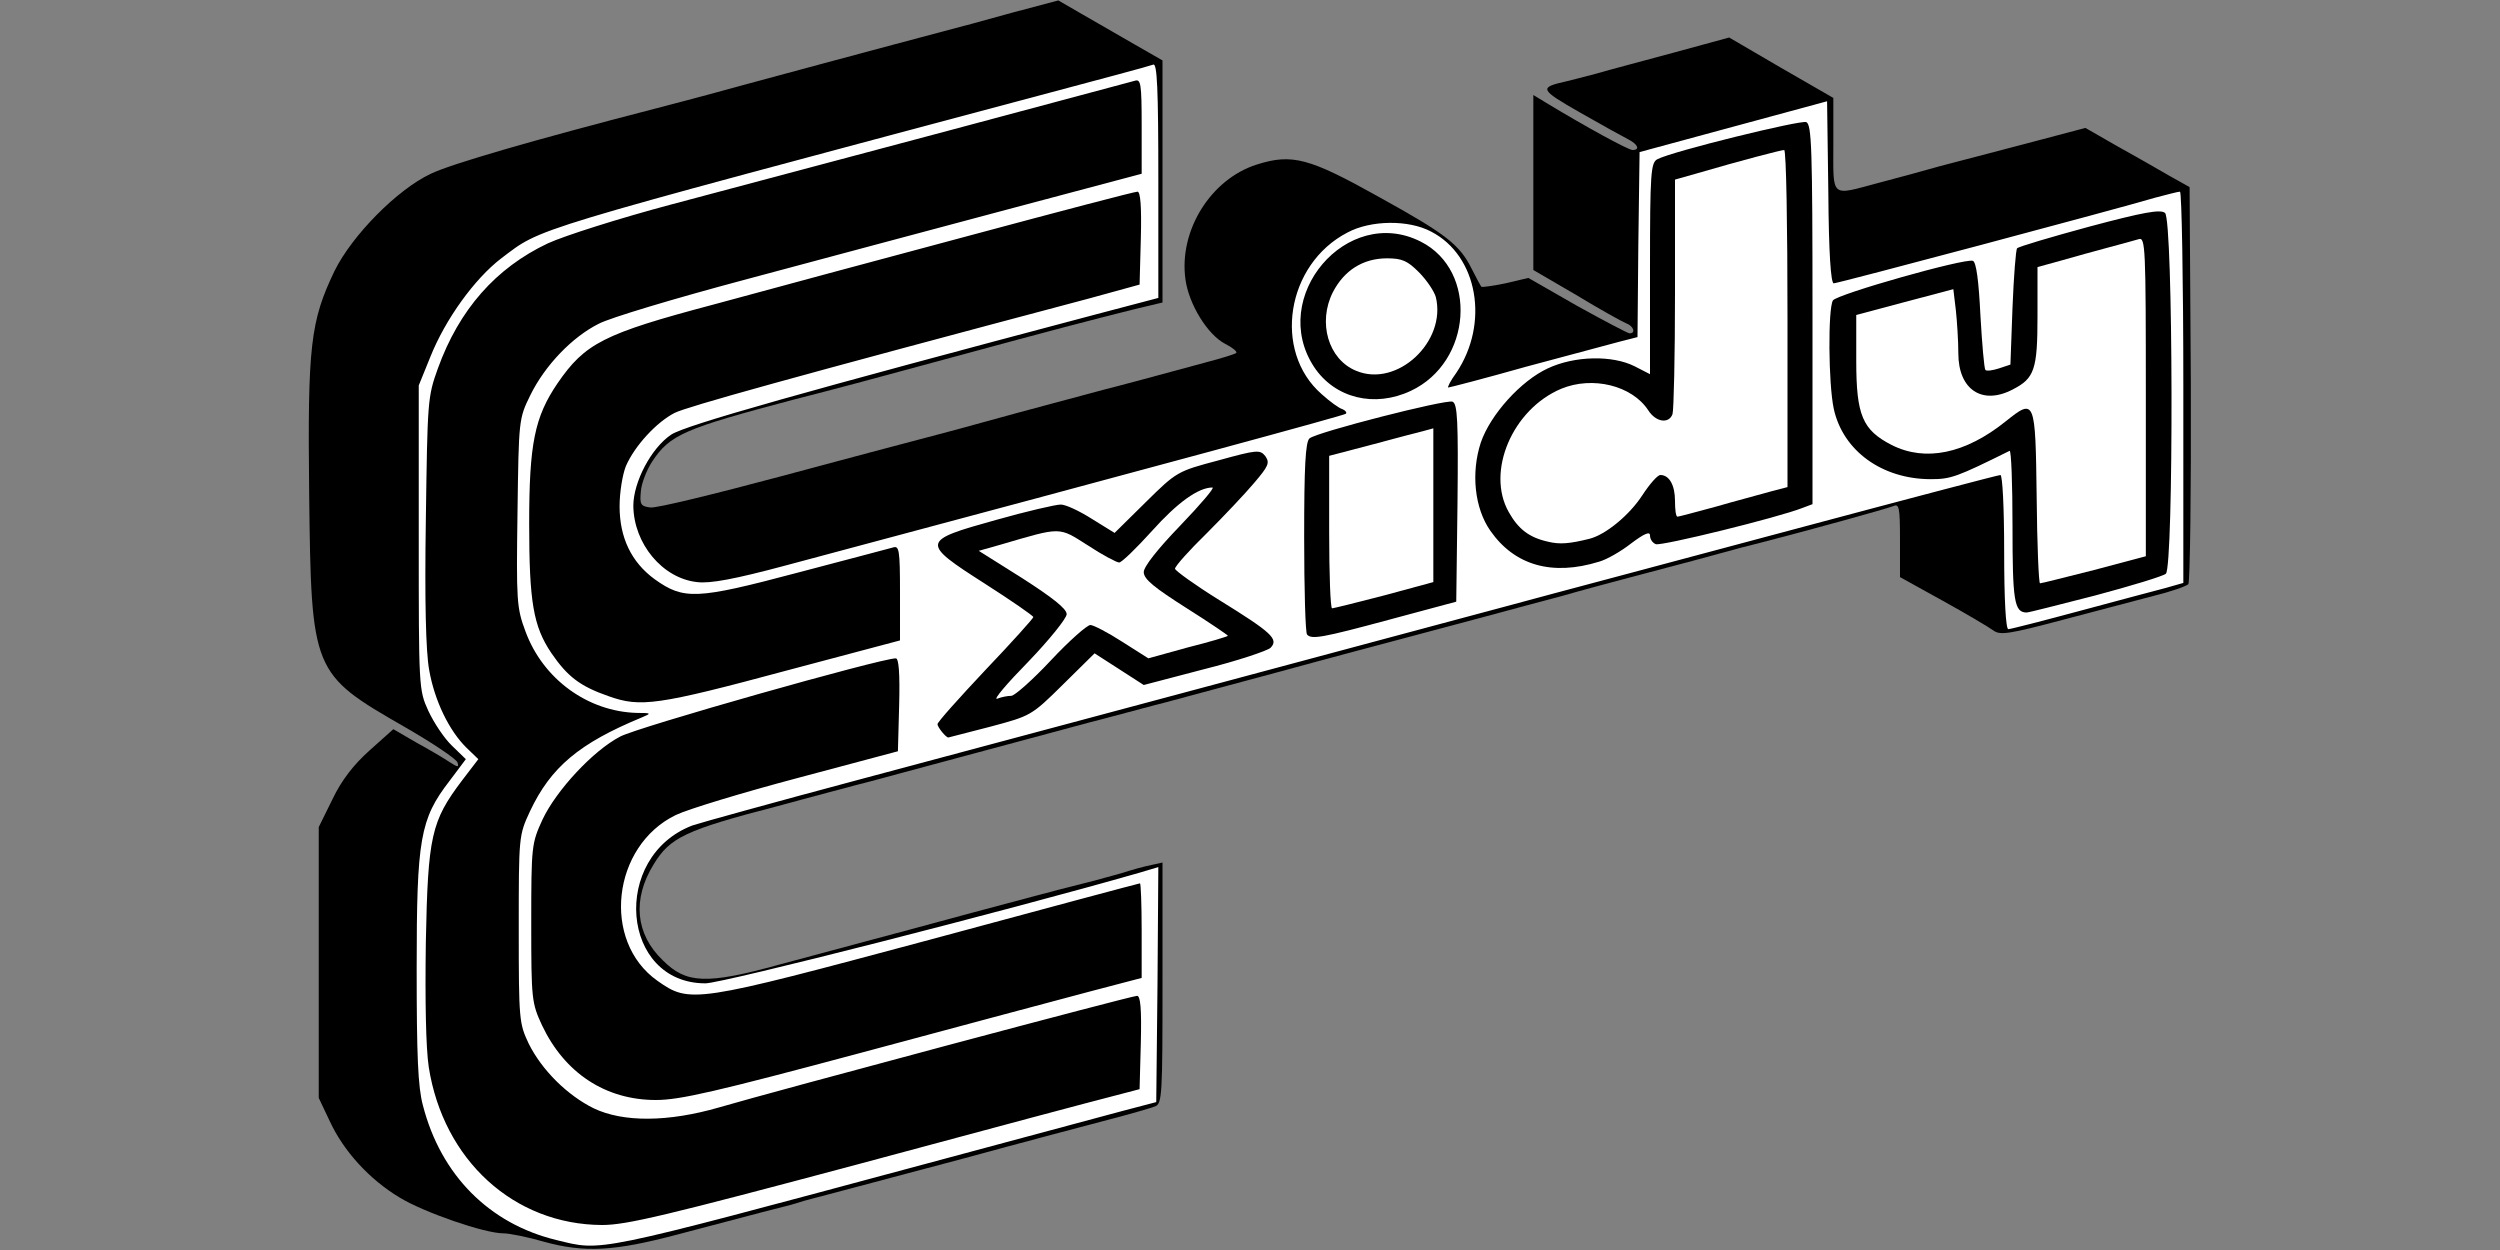 <?xml version="1.0" encoding="utf-8"?>
<!DOCTYPE svg PUBLIC "-//W3C//DTD SVG 20010904//EN" "http://www.w3.org/TR/2001/REC-SVG-20010904/DTD/svg10.dtd">
<svg version="1.0" xmlns="http://www.w3.org/2000/svg" width="600px" height="300px" viewBox="0 0 600 300" preserveAspectRatio="xMidYMid meet">
 <rect x="0" y="0" width="600" height="300" fill="#808080" stroke="none"/>
 <g fill="#000000">
  <path d="M130.5 298 c-3.8 -1.1 -8.2 -2 -9.7 -2 -4.5 0 -19 -5 -24.9 -8.6 -7.2 -4.3 -13.4 -11.1 -16.7 -18.2 l-2.7 -5.7 0 -32.5 0 -32.5 3.3 -6.7 c2.2 -4.6 5.1 -8.3 8.9 -11.7 l5.7 -5.1 5.5 3.2 c3.1 1.7 6.7 3.8 8 4.7 2 1.3 2.3 1.3 1.9 0.1 -0.2 -0.8 -6 -4.7 -12.8 -8.6 -22.1 -12.7 -22.3 -13.1 -22.8 -55.8 -0.4 -35.7 0.3 -41.5 6.1 -53.6 4.2 -8.5 15 -19.5 23.1 -23.3 5 -2.4 24.7 -8.1 54.1 -15.7 3.9 -1 9.5 -2.5 12.5 -3.3 5.7 -1.6 47.7 -12.9 56.5 -15.2 2.8 -0.7 10.1 -2.7 16.2 -4.4 l11.3 -3 5.7 3.3 c3.2 1.8 8.8 5.1 12.5 7.2 l6.8 3.9 0 29 0 29.1 -6.7 1.6 c-10.4 2.6 -20 5.1 -42.8 11.3 -23.2 6.3 -27.3 7.4 -39 10.4 -26.4 7 -29.7 8.4 -34 14.9 -1.3 2 -2.6 5.3 -2.7 7.2 -0.3 3.1 0 3.5 2.3 3.8 1.4 0.2 15.3 -3.2 31 -7.4 15.6 -4.2 30.7 -8.2 33.4 -8.9 2.8 -0.7 13.6 -3.6 24 -6.5 10.5 -2.8 19.7 -5.3 20.5 -5.5 0.8 -0.2 5.1 -1.3 9.5 -2.5 4.4 -1.2 11.1 -3 14.8 -4 3.8 -1 7.1 -2 7.4 -2.3 0.3 -0.3 -0.9 -1.3 -2.7 -2.2 -4.2 -2.2 -8.7 -9.5 -9.5 -15.5 -1.6 -11.7 6.1 -24 17.1 -27.5 8.5 -2.7 12.6 -1.6 29.4 7.8 16.1 8.9 19.3 11.4 22.2 17.2 1.1 2.2 2.2 4.2 2.3 4.3 0.2 0.2 2.8 -0.2 5.8 -0.8 l5.5 -1.3 11.7 6.7 c6.5 3.6 12.2 6.6 12.6 6.6 1.6 0 0.9 -1.8 -0.8 -2.4 -1 -0.4 -6.4 -3.4 -12 -6.8 l-10.3 -6 0 -21 0 -21 3.3 2 c9.4 5.7 19.5 11.2 20.5 11.2 1.9 0 1.3 -1.4 -1.1 -2.6 -1.2 -0.6 -6.4 -3.5 -11.5 -6.4 -9.8 -5.6 -9.9 -6 -3.2 -7.5 0.8 -0.2 4 -1 7 -1.8 3 -0.9 11.5 -3.1 18.8 -5.1 l13.2 -3.6 12.5 7.3 12.5 7.2 0 11.2 c0 13 -0.8 12.3 10.8 9.2 4.2 -1.1 10.9 -2.9 14.7 -4 3.9 -1 13.3 -3.5 21 -5.5 l14 -3.7 7.5 4.3 c4.1 2.3 9.8 5.5 12.5 7.1 l5 2.8 0.3 47.2 c0.1 26 -0.2 47.7 -0.6 48.1 -0.5 0.5 -4.2 1.8 -8.3 2.8 -4.1 1.1 -14 3.7 -22 5.8 -12.8 3.4 -14.9 3.7 -16.5 2.5 -1.1 -0.8 -6.5 -4 -12.1 -7.1 l-10.3 -5.7 0 -8.9 c0 -8 -0.2 -8.8 -1.7 -8.1 -1.9 0.7 -20.3 5.8 -29.3 8.1 -3 0.8 -6.2 1.6 -7 1.8 -3.9 1.1 -18.4 5 -26.5 7.1 -4.9 1.3 -12.4 3.3 -16.5 4.5 -4.1 1.1 -8.2 2.2 -9 2.4 -1.7 0.5 -16.8 4.5 -19 5.1 -0.8 0.2 -4.9 1.3 -9 2.4 -4.1 1.1 -18.5 4.9 -32 8.6 -13.5 3.6 -25.2 6.8 -26 7 -0.8 0.2 -5.1 1.3 -9.5 2.5 -4.4 1.2 -8.7 2.3 -9.5 2.5 -0.8 0.2 -12.5 3.4 -26 7 -13.5 3.6 -25.2 6.8 -26 7 -0.8 0.2 -5.1 1.3 -9.5 2.5 -4.4 1.2 -10.2 2.7 -13 3.5 -22 5.7 -25.7 7.5 -29.6 13.9 -5.2 8.4 -4.4 16.8 2.2 23.1 5.6 5.6 10.5 5.8 27.9 1 7.4 -2 16.7 -4.5 20.5 -5.5 3.9 -1 15.6 -4.2 26 -7 10.5 -2.8 21.7 -5.8 25 -6.6 3.3 -0.8 8 -2.1 10.5 -2.8 2.5 -0.8 5.7 -1.7 7.3 -2 l2.7 -0.6 0 28.9 c0 26.6 -0.1 28.9 -1.7 29.6 -1 0.4 -5.8 1.8 -10.8 3.1 -4.9 1.3 -20.9 5.5 -35.5 9.5 -14.6 3.9 -29 7.7 -32 8.5 -3 0.8 -6.2 1.6 -7 1.9 -0.8 0.3 -4.9 1.4 -9 2.4 -4.1 1.1 -13.3 3.5 -20.5 5.4 -15.1 4 -22.2 4.4 -32 1.7z"/>
 </g>
 <g fill="#ffffff">
  <path d="M133.5 297.6 c-16.1 -3.9 -27.7 -15.6 -32 -32.3 -1.2 -4.4 -1.5 -12 -1.5 -32.9 0 -31.1 0.8 -35.8 7.9 -45 l3.9 -5.2 -3.3 -3.2 c-1.9 -1.8 -4.4 -5.6 -5.7 -8.4 -2.3 -5 -2.3 -5.6 -2.3 -41.6 l0 -36.5 2.8 -6.9 c3.6 -9 10.6 -18.7 17 -23.6 10 -7.5 4.4 -5.8 129.2 -39.1 14.3 -3.8 26.6 -7.1 27.3 -7.4 0.9 -0.3 1.2 5.6 1.2 27.8 l0 28.2 -14.8 3.9 c-70.2 18.6 -98.6 26.6 -102.1 28.9 -4.8 3.2 -9.1 11.4 -9.1 17.1 0.1 9.1 7 17.4 15.3 18.3 3.1 0.4 9 -0.7 21.3 -4 92.8 -24.8 134 -36 134.4 -36.4 0.3 -0.3 -0.1 -0.8 -0.8 -1.1 -0.8 -0.2 -3 -1.8 -5 -3.6 -11.8 -10.3 -8.5 -31.2 6.2 -38.8 5.6 -3 14.7 -3.1 20.1 -0.2 11.2 5.8 14 22 6 33.9 -1.4 1.9 -2.2 3.5 -1.9 3.5 0.3 0 8.8 -2.2 18.7 -5 10 -2.7 20.1 -5.4 22.4 -6 l4.3 -1.1 0.2 -22.2 0.3 -22.2 22.5 -6.1 22.5 -6.1 0.3 21.9 c0.1 14.5 0.6 21.8 1.3 21.8 1 0 67.5 -17.7 77.3 -20.6 2.7 -0.7 5.3 -1.4 5.8 -1.4 0.4 0 0.8 21.1 0.8 47 l0 46.9 -4.2 1.2 c-2.4 0.6 -11.6 3.1 -20.6 5.5 -8.9 2.4 -16.7 4.4 -17.2 4.4 -0.6 0 -1 -7 -1 -18.5 0 -10.7 -0.4 -18.5 -0.9 -18.5 -0.5 0 -22.9 5.9 -49.8 13.1 -26.8 7.2 -57.8 15.4 -68.8 18.4 -11 2.9 -42 11.3 -69 18.5 -26.9 7.2 -65.8 17.6 -86.3 23.1 -20.6 5.5 -38.6 10.5 -40 11 -19.7 7.5 -17.2 37.9 3.1 37.9 4.1 0 73 -17.6 104 -26.5 l4.7 -1.4 -0.2 28.2 -0.3 28.2 -8 2.1 c-4.4 1.2 -26 7 -48 12.9 -80 21.5 -76.8 20.8 -88 18.1z m72.5 -18.2 c30 -8.1 57.4 -15.4 61 -16.3 l6.5 -1.7 0.3 -11.2 c0.2 -8.2 -0.1 -11.2 -0.9 -11.2 -1.4 0 -86.7 22.8 -100.4 26.8 -12.1 3.5 -22.9 3.6 -30 0.2 -6.3 -3.1 -12.4 -9.1 -15.6 -15.5 -2.3 -4.9 -2.4 -5.6 -2.4 -27.5 0 -22.3 0 -22.5 2.7 -28.3 5 -10.6 11.8 -16.3 26.8 -22.5 2.4 -1 2.4 -1.1 -1.1 -1.1 -11.8 -0.3 -22.6 -8.1 -26.8 -19.6 -2.1 -5.6 -2.2 -7.3 -1.9 -28.5 0.3 -22.3 0.3 -22.5 3.1 -28.2 3.5 -7.1 10 -13.9 16.4 -17.1 2.6 -1.4 18.3 -6.1 34.8 -10.5 16.5 -4.4 44.7 -12 62.8 -16.8 l32.7 -8.7 0 -11.4 c0 -10.4 -0.2 -11.4 -1.7 -10.9 -2.1 0.6 -79.6 21.3 -111.3 29.7 -12.4 3.3 -25.6 7.5 -29.5 9.3 -12.5 5.9 -21.3 15.9 -26.4 30 -2.5 6.9 -2.5 7.9 -2.9 36.4 -0.3 19.5 0 31.6 0.8 36 1.3 7.4 4.8 14.6 9 18.7 l2.8 2.7 -3.9 5.1 c-7.4 9.8 -8.2 13.3 -8.7 38.8 -0.2 14.1 0 25.3 0.7 30 3.5 22.3 20.4 37.8 41.6 37.9 5.9 0 15.4 -2.3 61.5 -14.6z m0.9 -26.8 c23.4 -6.3 48.1 -12.9 54.9 -14.7 l12.2 -3.2 0 -11.4 c0 -6.2 -0.2 -11.3 -0.4 -11.3 -0.2 0 -23 6.1 -50.7 13.6 -56.3 15.1 -57.3 15.3 -65.1 9.8 -13.5 -9.5 -10.9 -32.4 4.4 -39.8 2.9 -1.4 16.1 -5.4 29.3 -8.9 l24 -6.4 0.3 -11.1 c0.2 -7.7 -0.1 -11.2 -0.8 -11.2 -3.6 0 -62.3 16.6 -66.2 18.8 -6.5 3.4 -15.3 12.9 -18.6 19.9 -2.6 5.7 -2.7 6.2 -2.7 24.8 0 18.4 0.1 19.2 2.6 24.6 5.4 11.4 15.2 17.9 27.3 17.9 5.8 0 14.4 -2 49.5 -11.4z m30.8 -78.2 c9.7 -2.6 9.8 -2.6 17.4 -10.1 l7.6 -7.5 5.9 3.8 5.9 3.8 14.5 -3.8 c8 -2 15.1 -4.4 15.9 -5.1 2.1 -2.1 0.3 -3.7 -12.3 -11.5 -5.8 -3.6 -10.5 -7 -10.6 -7.5 0 -0.6 3.4 -4.4 7.6 -8.5 4.1 -4.1 9.3 -9.6 11.4 -12.1 3.4 -4 3.8 -4.8 2.7 -6.4 -1.3 -1.6 -1.9 -1.6 -11.3 1 -9.8 2.6 -10 2.7 -17.4 10 l-7.5 7.4 -5.5 -3.4 c-3 -1.9 -6.4 -3.5 -7.5 -3.4 -1.1 0 -8.1 1.6 -15.5 3.7 -18 5 -18.1 5.4 -2.6 15.3 6.4 4.1 11.6 7.7 11.6 8 0 0.3 -5.2 6.1 -11.5 12.7 -6.3 6.7 -11.5 12.5 -11.5 13 0 0.7 2 3.2 2.6 3.2 0.1 0 4.6 -1.2 10.1 -2.6z m-48.8 -13.5 l27.1 -7.2 0 -11.4 c0 -10.4 -0.2 -11.4 -1.7 -10.9 -1 0.3 -11.4 3 -23.1 6.1 -24.1 6.4 -27.1 6.5 -34.1 1.5 -5.6 -4.1 -8.4 -10 -8.4 -17.5 0 -3.3 0.7 -7.6 1.5 -9.6 2.1 -4.9 7.4 -10.6 11.7 -12.8 3 -1.5 27.7 -8.4 99.6 -27.5 l12 -3.3 0.3 -11.1 c0.2 -7.7 -0.1 -11.2 -0.8 -11.2 -0.7 0 -18.6 4.7 -39.8 10.4 -21.3 5.7 -49.2 13.2 -62 16.7 -26.4 7 -30.8 9.3 -37.4 18.9 -5.5 8.1 -6.8 14.5 -6.8 33.7 0 18.8 1 24.6 5.3 31 3.9 5.7 6.9 8 13.8 10.4 7.6 2.7 11.6 2.2 42.8 -6.2z m144.6 -12.2 l16 -4.3 0.3 -23.7 c0.2 -19.8 0 -23.8 -1.2 -24.3 -1.6 -0.6 -32.5 7.3 -34.3 8.8 -1 0.8 -1.3 6.8 -1.3 23.8 0 12.4 0.3 23 0.7 23.3 1.1 1.2 3.5 0.8 19.8 -3.6z m169.4 -5.8 c8.6 -2.3 16.2 -4.6 16.9 -5.2 1.9 -1.5 1.8 -85 -0.2 -86.6 -1.1 -0.9 -5.1 -0.2 -18.2 3.3 -9.2 2.5 -17 4.8 -17.3 5.2 -0.3 0.3 -0.8 6.7 -1.1 14.2 l-0.5 13.7 -2.7 0.9 c-1.5 0.5 -3 0.7 -3.3 0.4 -0.3 -0.3 -0.8 -6.2 -1.2 -13.1 -0.4 -8.3 -1 -12.8 -1.8 -13.1 -1.9 -0.7 -32.6 8 -33.6 9.5 -1.2 2 -1.1 19.9 0.2 26 2.2 10.1 11.6 16.9 23.3 16.9 4.8 0 6.2 -0.5 18.9 -6.8 0.4 -0.2 0.7 7.9 0.7 18 0 18 0.4 20.8 3.4 20.8 0.5 0 7.9 -1.9 16.5 -4.1z m-119.1 -8.1 c1.8 -0.5 5.3 -2.5 7.7 -4.4 3.2 -2.4 4.5 -2.9 4.5 -1.9 0 0.9 0.6 1.8 1.4 2.1 1.3 0.5 29.4 -6.4 35.2 -8.7 l2.4 -0.9 0 -45.5 c0 -40.2 -0.2 -45.6 -1.5 -46.2 -1.5 -0.5 -32.1 7 -35.7 8.9 -1.6 0.8 -1.8 3.1 -1.8 26.2 l0 25.4 -3.7 -1.9 c-5.4 -2.7 -14.4 -2.5 -20.8 0.5 -6.5 3 -13.8 11.1 -16.1 17.8 -2.4 7.3 -1.5 15.8 2.3 21.2 5.8 8.3 14.8 10.9 26.1 7.4z m-45.2 -41 c14.7 -6.9 16.2 -28.8 2.4 -35.8 -17.7 -9 -36.7 13.3 -25.6 30.1 5 7.5 14.5 9.8 23.2 5.7z"/>
  <path d="M246.8 158.8 c5 -5.2 9.2 -10.4 9.2 -11.4 0 -1.3 -3.3 -3.9 -10.6 -8.6 l-10.5 -6.6 5.3 -1.5 c14.7 -4.3 13.8 -4.3 20.9 0.2 3.5 2.3 6.9 4.1 7.5 4.1 0.6 0 4.1 -3.4 7.9 -7.6 6.1 -6.8 11.1 -10.4 14.5 -10.4 0.6 0 -2.9 4.1 -7.7 9.1 -5.5 5.7 -8.8 9.9 -8.8 11.2 0 1.7 2.5 3.7 10.2 8.6 5.7 3.6 10.1 6.6 10 6.7 -0.2 0.2 -4.5 1.5 -9.7 2.8 l-9.4 2.6 -6.3 -4 c-3.4 -2.2 -6.9 -4 -7.6 -4 -0.8 0 -5.1 3.8 -9.5 8.5 -4.4 4.7 -8.7 8.5 -9.5 8.5 -0.9 0 -2.4 0.3 -3.4 0.7 -1 0.3 2.4 -3.7 7.5 -8.9z"/>
  <path d="M319 127.7 l0 -18.3 10.3 -2.7 c5.6 -1.5 11.2 -3 12.5 -3.3 l2.2 -0.6 0 18.5 0 18.4 -11.8 3.2 c-6.5 1.7 -12.2 3.1 -12.5 3.1 -0.4 0 -0.7 -8.2 -0.7 -18.3z"/>
  <path d="M488.8 119.3 c-0.3 -23.5 -0.4 -23.8 -7.4 -18.2 -9.7 7.8 -19.3 9.8 -27.4 5.7 -7 -3.6 -8.5 -7.1 -8.5 -20.2 l0 -11 11.6 -3.1 11.7 -3.1 0.6 5 c0.3 2.8 0.6 7.5 0.6 10.4 0 8.7 5.7 12.5 13 8.7 5.3 -2.7 6 -4.8 6 -17.7 l0 -11.7 5.8 -1.6 c3.1 -0.9 8.2 -2.3 11.2 -3.1 3 -0.8 6.3 -1.7 7.3 -2 1.6 -0.5 1.7 1.8 1.7 37.8 l0 38.3 -12.4 3.3 c-6.8 1.7 -12.6 3.2 -13 3.2 -0.3 0 -0.7 -9.3 -0.8 -20.7z"/>
  <path d="M371.5 130 c-4.5 -1 -7.1 -3 -9.4 -7.1 -5.5 -9.7 0.9 -24.7 12.6 -29.6 7.5 -3.1 17 -0.8 20.9 5.2 1.8 2.8 4.9 3.3 5.8 0.9 0.3 -0.9 0.6 -13.9 0.6 -29 l0 -27.3 5.3 -1.5 c10.6 -3.1 20.2 -5.6 20.9 -5.6 0.5 0 0.8 18.2 0.8 40.5 l0 40.4 -4.2 1.1 c-2.4 0.7 -8.2 2.2 -13 3.6 -4.8 1.3 -8.9 2.4 -9.2 2.4 -0.4 0 -0.6 -1.7 -0.6 -3.8 0 -3.8 -1.4 -6.2 -3.5 -6.2 -0.7 0 -2.6 2.2 -4.3 4.8 -3.1 4.8 -8.8 9.5 -12.7 10.5 -4.8 1.2 -7.2 1.4 -10 0.7z"/>
  <path d="M325.5 89 c-6.7 -2.7 -9.3 -11.6 -5.6 -18.9 2.7 -5.2 7.2 -8.1 13 -8.1 3.6 0 4.9 0.6 7.6 3.3 1.9 1.9 3.7 4.6 4.1 6 2.6 10.7 -9.3 21.8 -19.1 17.7z"/>
 </g>
</svg>